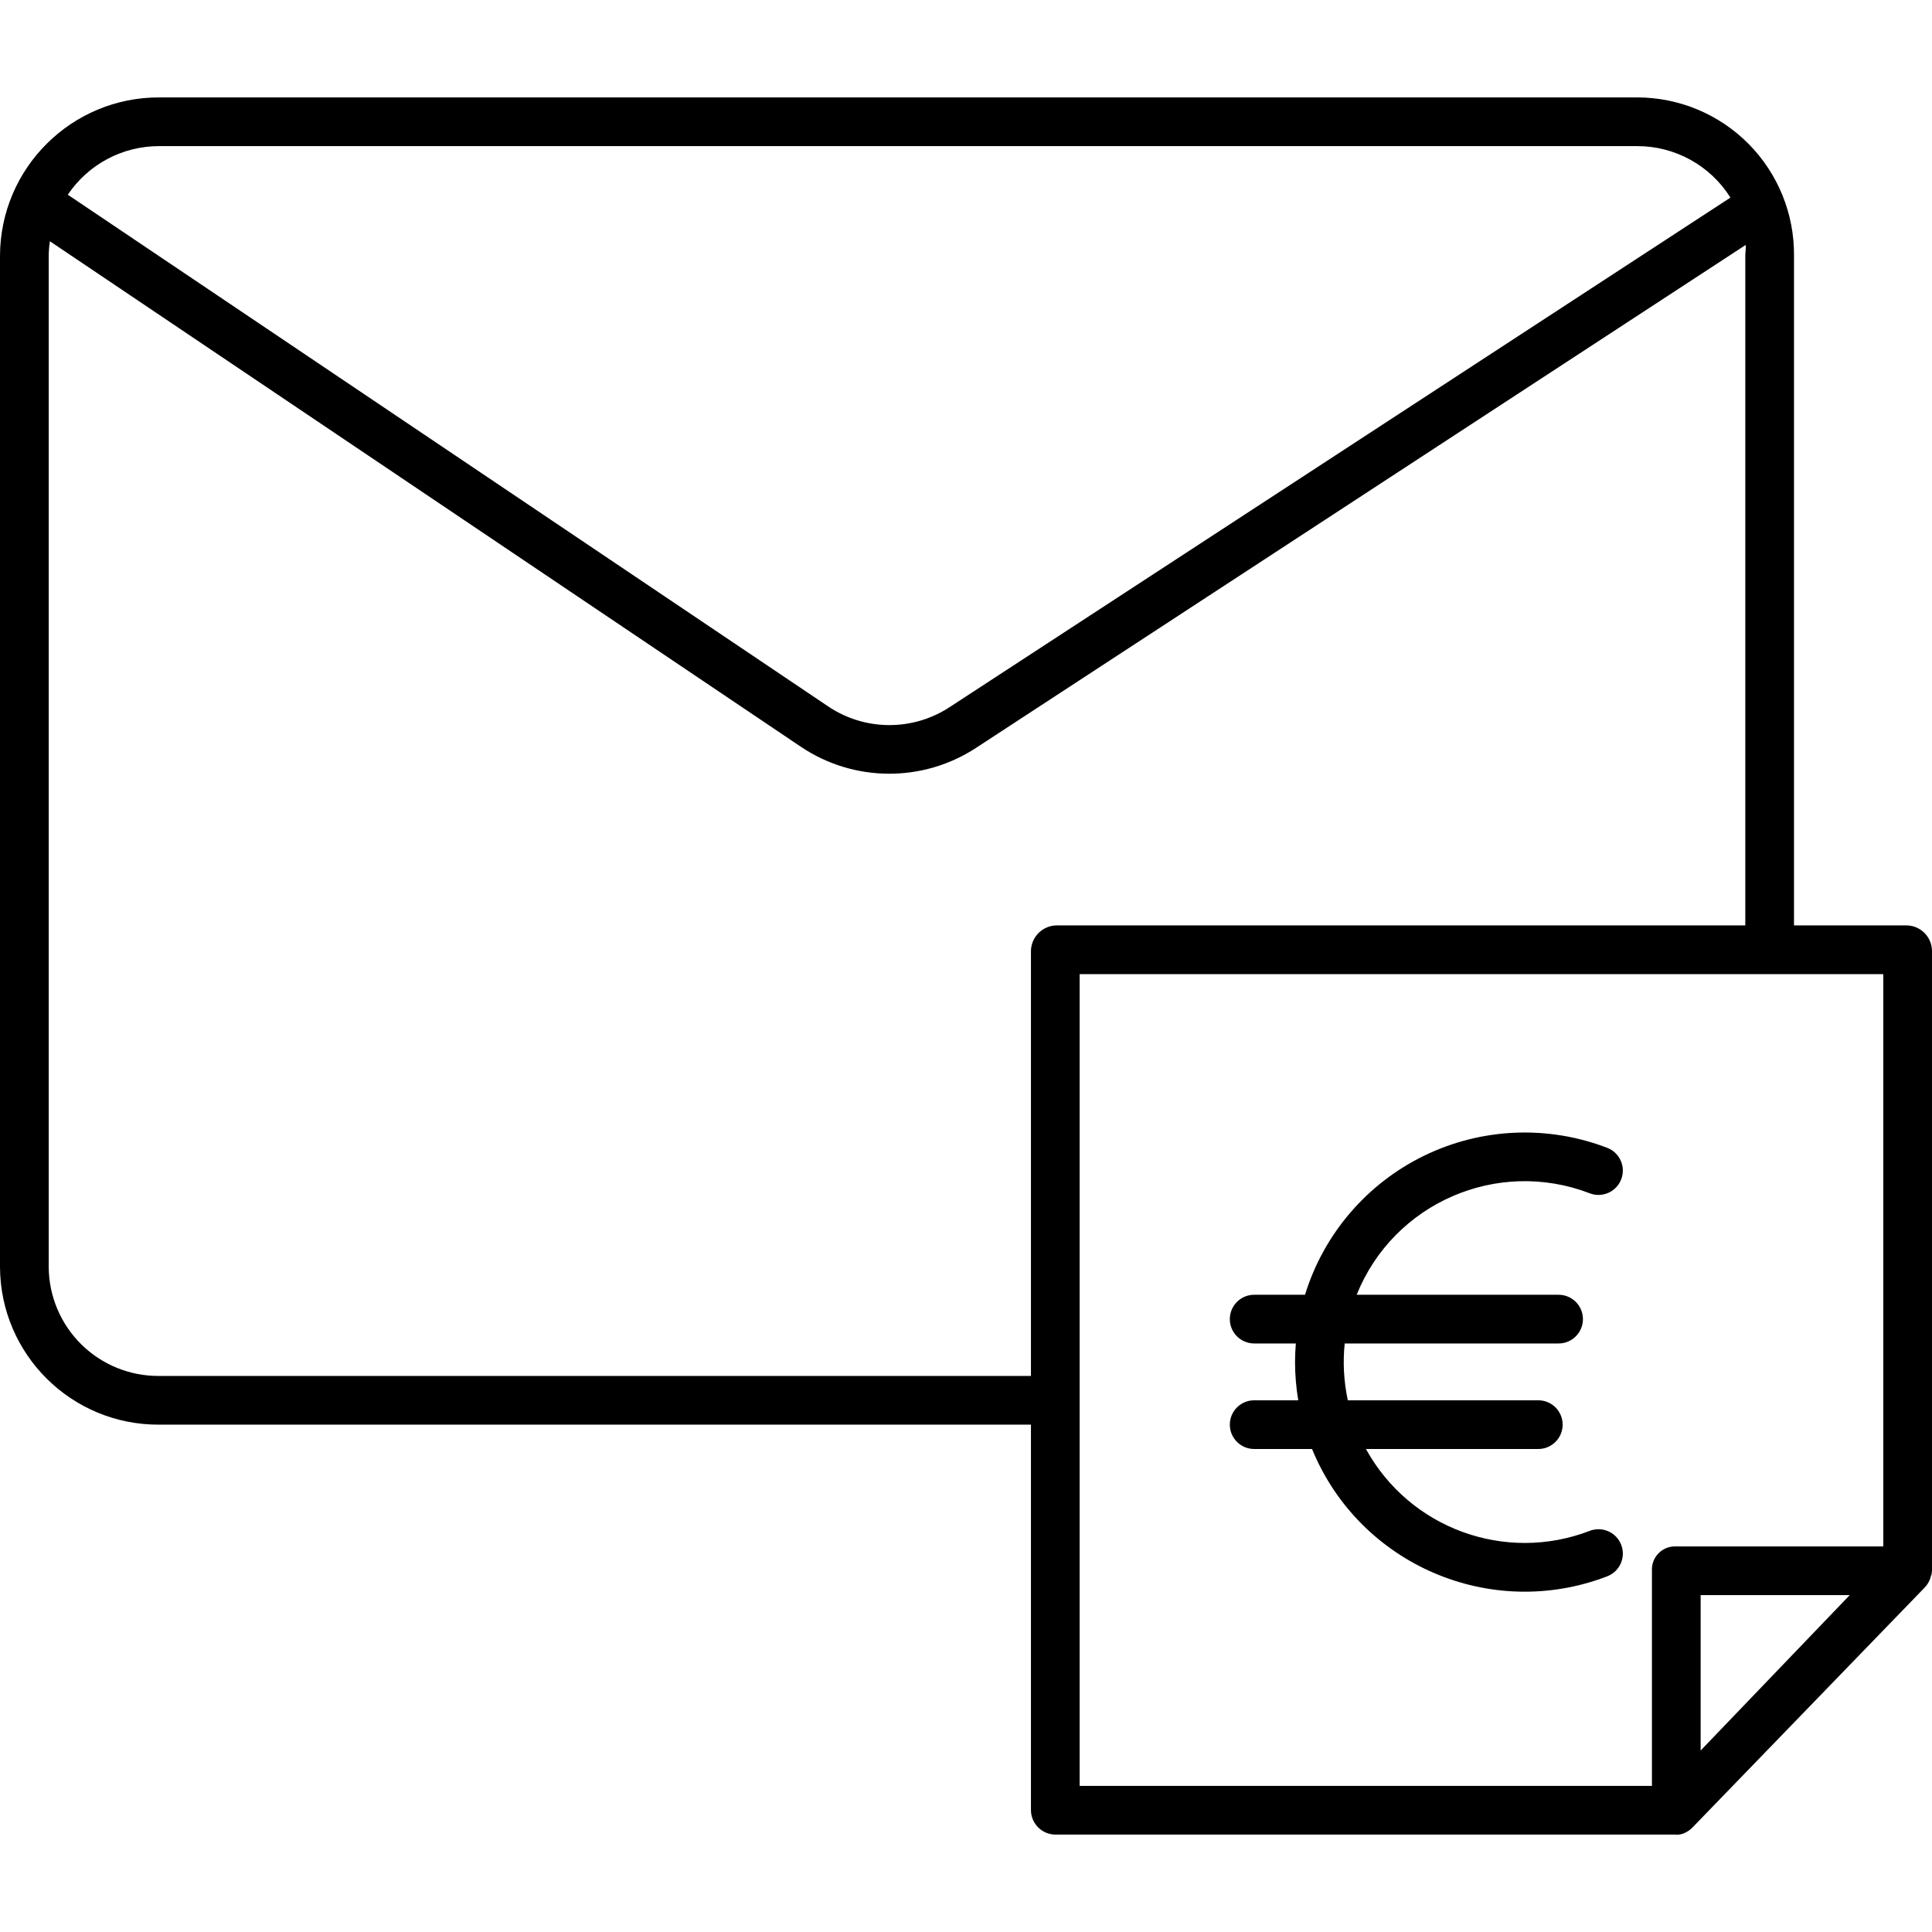 <svg height="476pt" viewBox="0 -24 476 476" width="476pt" xmlns="http://www.w3.org/2000/svg"><path d="m469.891 204h-27.891v-165.012c.09-10.305-3.945-20.223-11.199-27.543-7.258-7.32-17.137-11.441-27.441-11.445h-364.145c-21.586-.039-39.129 17.402-39.215 38.988v249.188c.102 21.555 17.664 38.941 39.215 38.824h214.785v95.113c.102 3.328 2.863 5.953 6.195 5.887h152.445c1.008.109 2.02-.117 2.879-.648.016-.008.027 0 .043-.012.156-.086.305-.172.453-.273.059-.039.117-.082.176-.125.098-.074.199-.141.289-.219.07-.059.129-.117.195-.176.082-.074.164-.148.238-.227l.039-.035 57.246-59.152c.016-.016.027-.035.039-.051.246-.258.469-.535.664-.832.016-.023.031-.047.043-.07.195-.301.363-.621.5-.953.008-.016.012-.035.02-.051.137-.34.242-.691.312-1.051 0-.016.059-.027.062-.043.09-.367.141-.742.16-1.121v-152.688c-.031-3.387-2.723-6.152-6.109-6.273zm-430.676-192h364.145c9.332-.02 18.02 4.777 22.977 12.684l-192.371 125.535c-9.133 5.988-20.977 5.895-30.016-.238l-187.242-126.008c5.035-7.5 13.477-11.988 22.508-11.973zm0 303c-7.168.059-14.066-2.734-19.172-7.766-5.105-5.035-8-11.891-8.043-19.059v-249.188c.02-1.188.113-2.375.289-3.551l184.922 124.48c13.047 8.832 30.125 8.957 43.301.316l189.59-123.887c.082.871-.102 1.75-.102 2.641v165.012h-169.805c-3.406.113-6.125 2.871-6.195 6.273v104.727zm226.785-99h198v141h-51.359c-1.551.004-3.031.645-4.094 1.773-1.066 1.125-1.625 2.637-1.547 4.188v53.039h-141zm189.73 153-36.73 38.285v-38.285zm0 0"/><path d="m391.672 353.168c-20.832 8.012-44.387-.602-55.133-20.168h42.461c3.312 0 6-2.688 6-6s-2.688-6-6-6h-46.93c-.988-4.598-1.25-9.32-.766-14h52.695c3.312 0 6-2.688 6-6s-2.688-6-6-6h-49.746c9.094-22.625 34.664-33.758 57.422-25 3.094 1.191 6.566-.352 7.754-3.445 1.191-3.09-.352-6.562-3.441-7.754-14.648-5.633-30.98-4.938-45.094 1.926-14.113 6.863-24.75 19.273-29.367 34.273h-12.527c-3.312 0-6 2.688-6 6s2.688 6 6 6h10.266c-.121 1.52-.199 3.043-.199 4.582.004 3.156.27 6.305.793 9.418h-10.859c-3.312 0-6 2.688-6 6s2.688 6 6 6h14.254c11.684 28.492 43.992 42.422 72.73 31.367 3.094-1.191 4.637-4.664 3.445-7.758-1.191-3.094-4.664-4.633-7.758-3.441zm0 0"/></svg>